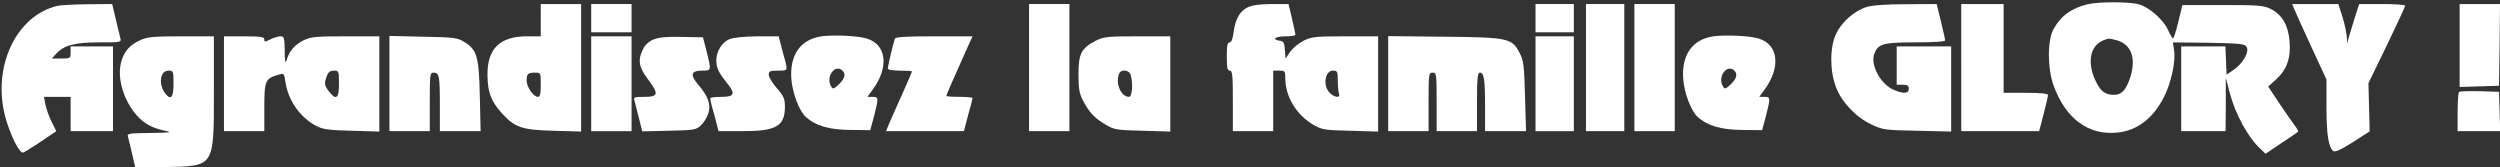 <?xml version="1.0" standalone="no"?>
<!DOCTYPE svg PUBLIC "-//W3C//DTD SVG 20010904//EN"
 "http://www.w3.org/TR/2001/REC-SVG-20010904/DTD/svg10.dtd">
<svg version="1.0" xmlns="http://www.w3.org/2000/svg"
 width="1239pt" height="83pt" viewBox="0 0 1239 83"
 preserveAspectRatio="xMidYMid meet">

<rect x="0" y="0" width="1239" height="83" fill="#333333" stroke="none"/>

<g transform="translate(0,83) scale(0.1,-0.1)"
fill="#ffffff" stroke="none">
<path d="M10347 809 c-81 -19 -135 -59 -170 -124 -31 -56 -30 -195 1 -280 60
-164 173 -247 316 -232 98 10 177 70 231 177 35 68 58 175 50 228 l-6 42 177
-2 c155 -3 178 -5 188 -20 15 -24 -18 -83 -64 -114 l-35 -24 -3 70 -3 70 -109
0 -110 0 0 -210 0 -210 110 0 110 0 1 133 0 132 19 -73 c28 -108 91 -223 153
-280 l25 -24 79 53 c43 28 80 54 82 56 3 2 -6 18 -20 36 -13 17 -47 67 -76
110 l-52 78 39 35 c53 48 74 106 67 189 -6 79 -37 133 -94 161 -34 17 -61 19
-238 19 l-199 0 -20 -82 c-11 -46 -23 -83 -26 -83 -4 0 -15 18 -25 41 -23 51
-92 112 -143 127 -45 14 -199 14 -255 1z m145 -179 c73 -21 97 -93 63 -191
-20 -57 -42 -79 -77 -79 -46 0 -68 17 -94 73 -41 89 -25 171 40 197 28 11 25
11 68 0z"/>
<path d="M284 801 c-204 -49 -322 -300 -259 -546 24 -91 72 -188 90 -181 8 3
49 28 90 56 l74 50 -24 48 c-13 26 -26 64 -30 85 l-7 37 66 0 66 0 0 -85 0
-85 105 0 105 0 0 210 0 210 -105 0 -105 0 0 -30 c0 -29 -1 -30 -47 -30 l-46
0 19 21 c39 44 91 59 213 59 113 0 113 0 107 23 -3 12 -13 55 -23 95 l-17 72
-120 -1 c-67 -1 -135 -4 -152 -8z"/>
<path d="M2680 730 l0 -80 -68 0 c-136 0 -198 -62 -196 -195 1 -82 18 -127 70
-185 66 -72 99 -84 257 -88 l137 -4 0 316 0 316 -100 0 -100 0 0 -80z m0 -320
c0 -45 -3 -60 -14 -60 -22 0 -56 49 -56 80 0 34 6 40 42 40 28 0 28 -1 28 -60z"/>
<path d="M2930 740 l0 -70 100 0 100 0 0 70 0 70 -100 0 -100 0 0 -70z"/>
<path d="M5100 495 l0 -315 100 0 100 0 0 315 0 315 -100 0 -100 0 0 -315z"/>
<path d="M6184 794 c-39 -19 -61 -57 -70 -122 -4 -34 -11 -52 -20 -52 -11 0
-14 -17 -14 -70 0 -56 3 -70 15 -70 13 0 15 -23 15 -150 l0 -150 100 0 100 0
0 150 0 150 30 0 c28 0 30 -2 30 -38 0 -90 54 -180 138 -230 44 -25 56 -27
185 -30 l137 -4 0 236 0 236 -163 0 c-149 0 -167 -2 -207 -22 -25 -13 -55 -38
-67 -56 l-22 -33 -3 43 c-2 36 -7 44 -25 46 -43 6 -23 22 27 22 28 0 50 3 50
8 0 4 -7 40 -17 80 l-17 72 -85 0 c-56 0 -97 -6 -117 -16z m446 -363 c0 -27 3
-56 6 -65 9 -23 -22 -20 -46 4 -35 35 -24 110 16 110 22 0 24 -4 24 -49z"/>
<path d="M7610 740 l0 -70 95 0 95 0 0 70 0 70 -95 0 -95 0 0 -70z"/>
<path d="M7860 495 l0 -315 95 0 95 0 0 315 0 315 -95 0 -95 0 0 -315z"/>
<path d="M8100 495 l0 -315 100 0 100 0 0 315 0 315 -100 0 -100 0 0 -315z"/>
<path d="M9250 795 c-60 -19 -122 -73 -150 -132 -32 -66 -32 -184 -1 -265 29
-75 99 -149 176 -185 57 -27 68 -28 228 -31 l167 -4 0 211 0 211 -135 0 -135
0 0 -95 0 -95 30 0 c23 0 30 -4 30 -20 0 -24 -26 -26 -73 -6 -66 27 -119 124
-98 179 19 50 43 57 203 57 96 0 148 4 148 10 0 6 -10 49 -21 95 l-21 85 -152
-1 c-99 0 -167 -5 -196 -14z"/>
<path d="M9720 495 l0 -315 193 0 193 0 22 84 c12 46 22 89 22 95 0 7 -36 11
-110 11 l-110 0 0 220 0 220 -105 0 -105 0 0 -315z"/>
<path d="M11369 788 c5 -13 43 -97 85 -188 l76 -164 0 -136 c0 -136 10 -199
33 -218 9 -8 35 4 97 43 l84 54 -3 119 -3 120 91 187 c50 104 91 192 91 197 0
4 -51 8 -114 8 l-114 0 -20 -62 c-11 -35 -24 -79 -30 -98 l-10 -35 -1 31 c-1
18 -10 62 -21 98 l-21 66 -114 0 -115 0 9 -22z"/>
<path d="M12190 605 l0 -206 98 3 97 3 3 203 2 202 -100 0 -100 0 0 -205z"/>
<path d="M4072 650 c-105 -15 -159 -92 -150 -213 6 -69 38 -155 71 -186 48
-44 115 -64 221 -65 l99 -1 19 70 c23 91 23 95 -8 95 l-25 0 24 33 c84 112 72
226 -27 256 -46 14 -163 19 -224 11z m107 -174 c14 -17 5 -41 -29 -71 -18 -16
-23 -17 -30 -5 -32 51 23 120 59 76z"/>
<path d="M8492 650 c-105 -15 -159 -92 -150 -213 6 -69 38 -155 71 -186 48
-44 115 -64 221 -65 l99 -1 19 70 c23 91 23 95 -8 95 l-25 0 24 33 c84 112 72
226 -27 256 -46 14 -163 19 -224 11z m107 -174 c14 -17 5 -41 -29 -71 -18 -16
-23 -17 -30 -5 -32 51 23 120 59 76z"/>
<path d="M695 631 c-53 -24 -81 -57 -95 -110 -28 -108 45 -268 145 -315 19
-10 54 -21 78 -25 33 -7 16 -9 -76 -10 -108 -1 -118 -3 -113 -18 5 -19 20 -78
30 -126 l7 -28 147 3 c247 5 242 -2 242 376 l0 272 -162 0 c-137 0 -169 -3
-203 -19z m165 -216 c0 -67 -13 -83 -39 -51 -37 45 -29 116 14 116 24 0 25 -2
25 -65z"/>
<path d="M1110 415 l0 -235 100 0 100 0 0 118 c0 131 5 143 68 161 30 9 30 9
37 -37 13 -89 72 -173 150 -215 34 -18 61 -22 178 -25 l137 -4 0 236 0 236
-167 0 c-148 0 -172 -2 -209 -20 -43 -21 -71 -53 -84 -99 -6 -18 -9 -5 -9 47
-1 66 -3 72 -21 72 -12 0 -34 -7 -50 -15 -27 -14 -30 -14 -30 0 0 12 -17 15
-100 15 l-100 0 0 -235z m570 0 c0 -73 -14 -84 -49 -39 -24 30 -25 42 -11 78
7 19 17 26 35 26 24 0 25 -2 25 -65z"/>
<path d="M1930 416 l0 -236 100 0 100 0 0 145 c0 136 1 145 19 145 28 0 31
-18 31 -161 l0 -129 101 0 101 0 -4 173 c-4 196 -14 231 -77 269 -33 21 -50
23 -203 26 l-168 4 0 -236z"/>
<path d="M2930 415 l0 -235 100 0 100 0 0 235 0 235 -100 0 -100 0 0 -235z"/>
<path d="M3238 634 c-23 -10 -42 -27 -52 -49 -26 -54 -20 -87 24 -146 56 -75
54 -89 -16 -89 -48 0 -55 -2 -50 -17 3 -10 13 -49 22 -86 l17 -68 133 3 c124
3 134 4 158 27 15 14 31 41 37 61 13 43 -2 84 -52 142 -40 47 -34 68 21 68 46
0 46 -1 22 95 l-18 70 -105 2 c-75 2 -114 -2 -141 -13z"/>
<path d="M3613 635 c-36 -16 -63 -60 -63 -105 0 -36 12 -61 52 -110 44 -55 39
-70 -27 -70 -30 0 -55 -3 -55 -7 0 -5 4 -24 9 -43 6 -19 15 -54 21 -77 l11
-43 120 0 c166 0 209 25 209 121 0 40 -6 53 -40 92 -22 25 -40 55 -40 66 0 18
6 21 45 21 49 0 49 0 36 50 -6 19 -15 54 -21 78 l-11 42 -107 0 c-68 -1 -118
-6 -139 -15z"/>
<path d="M4435 638 c-9 -26 -35 -136 -35 -147 0 -7 23 -11 60 -11 33 0 60 -2
60 -4 0 -2 -21 -50 -46 -107 -26 -57 -55 -123 -65 -146 l-18 -43 193 0 193 0
21 79 c12 43 22 81 22 85 0 3 -29 6 -65 6 -36 0 -65 2 -65 5 0 4 35 85 104
238 l26 57 -190 0 c-144 0 -192 -3 -195 -12z"/>
<path d="M5430 628 c-71 -37 -85 -64 -85 -166 0 -72 4 -95 23 -132 31 -58 57
-86 112 -118 42 -25 55 -27 183 -30 l137 -4 0 236 0 236 -163 0 c-149 0 -166
-2 -207 -22z m174 -170 c12 -46 7 -108 -9 -108 -39 0 -68 66 -49 114 10 25 51
20 58 -6z"/>
<path d="M6880 416 l0 -236 100 0 100 0 0 145 c0 138 1 145 20 145 19 0 20 -7
20 -145 l0 -145 100 0 100 0 0 145 c0 117 3 145 14 145 21 0 26 -33 26 -167
l0 -123 101 0 102 0 -5 173 c-4 150 -7 177 -26 213 -38 75 -56 79 -374 82
l-278 3 0 -235z"/>
<path d="M7610 415 l0 -235 95 0 95 0 0 235 0 235 -95 0 -95 0 0 -235z"/>
<path d="M12187 374 c-4 -4 -7 -49 -7 -101 l0 -93 105 0 106 0 -3 98 -3 97
-95 3 c-53 1 -99 0 -103 -4z"/>
</g>
</svg>
